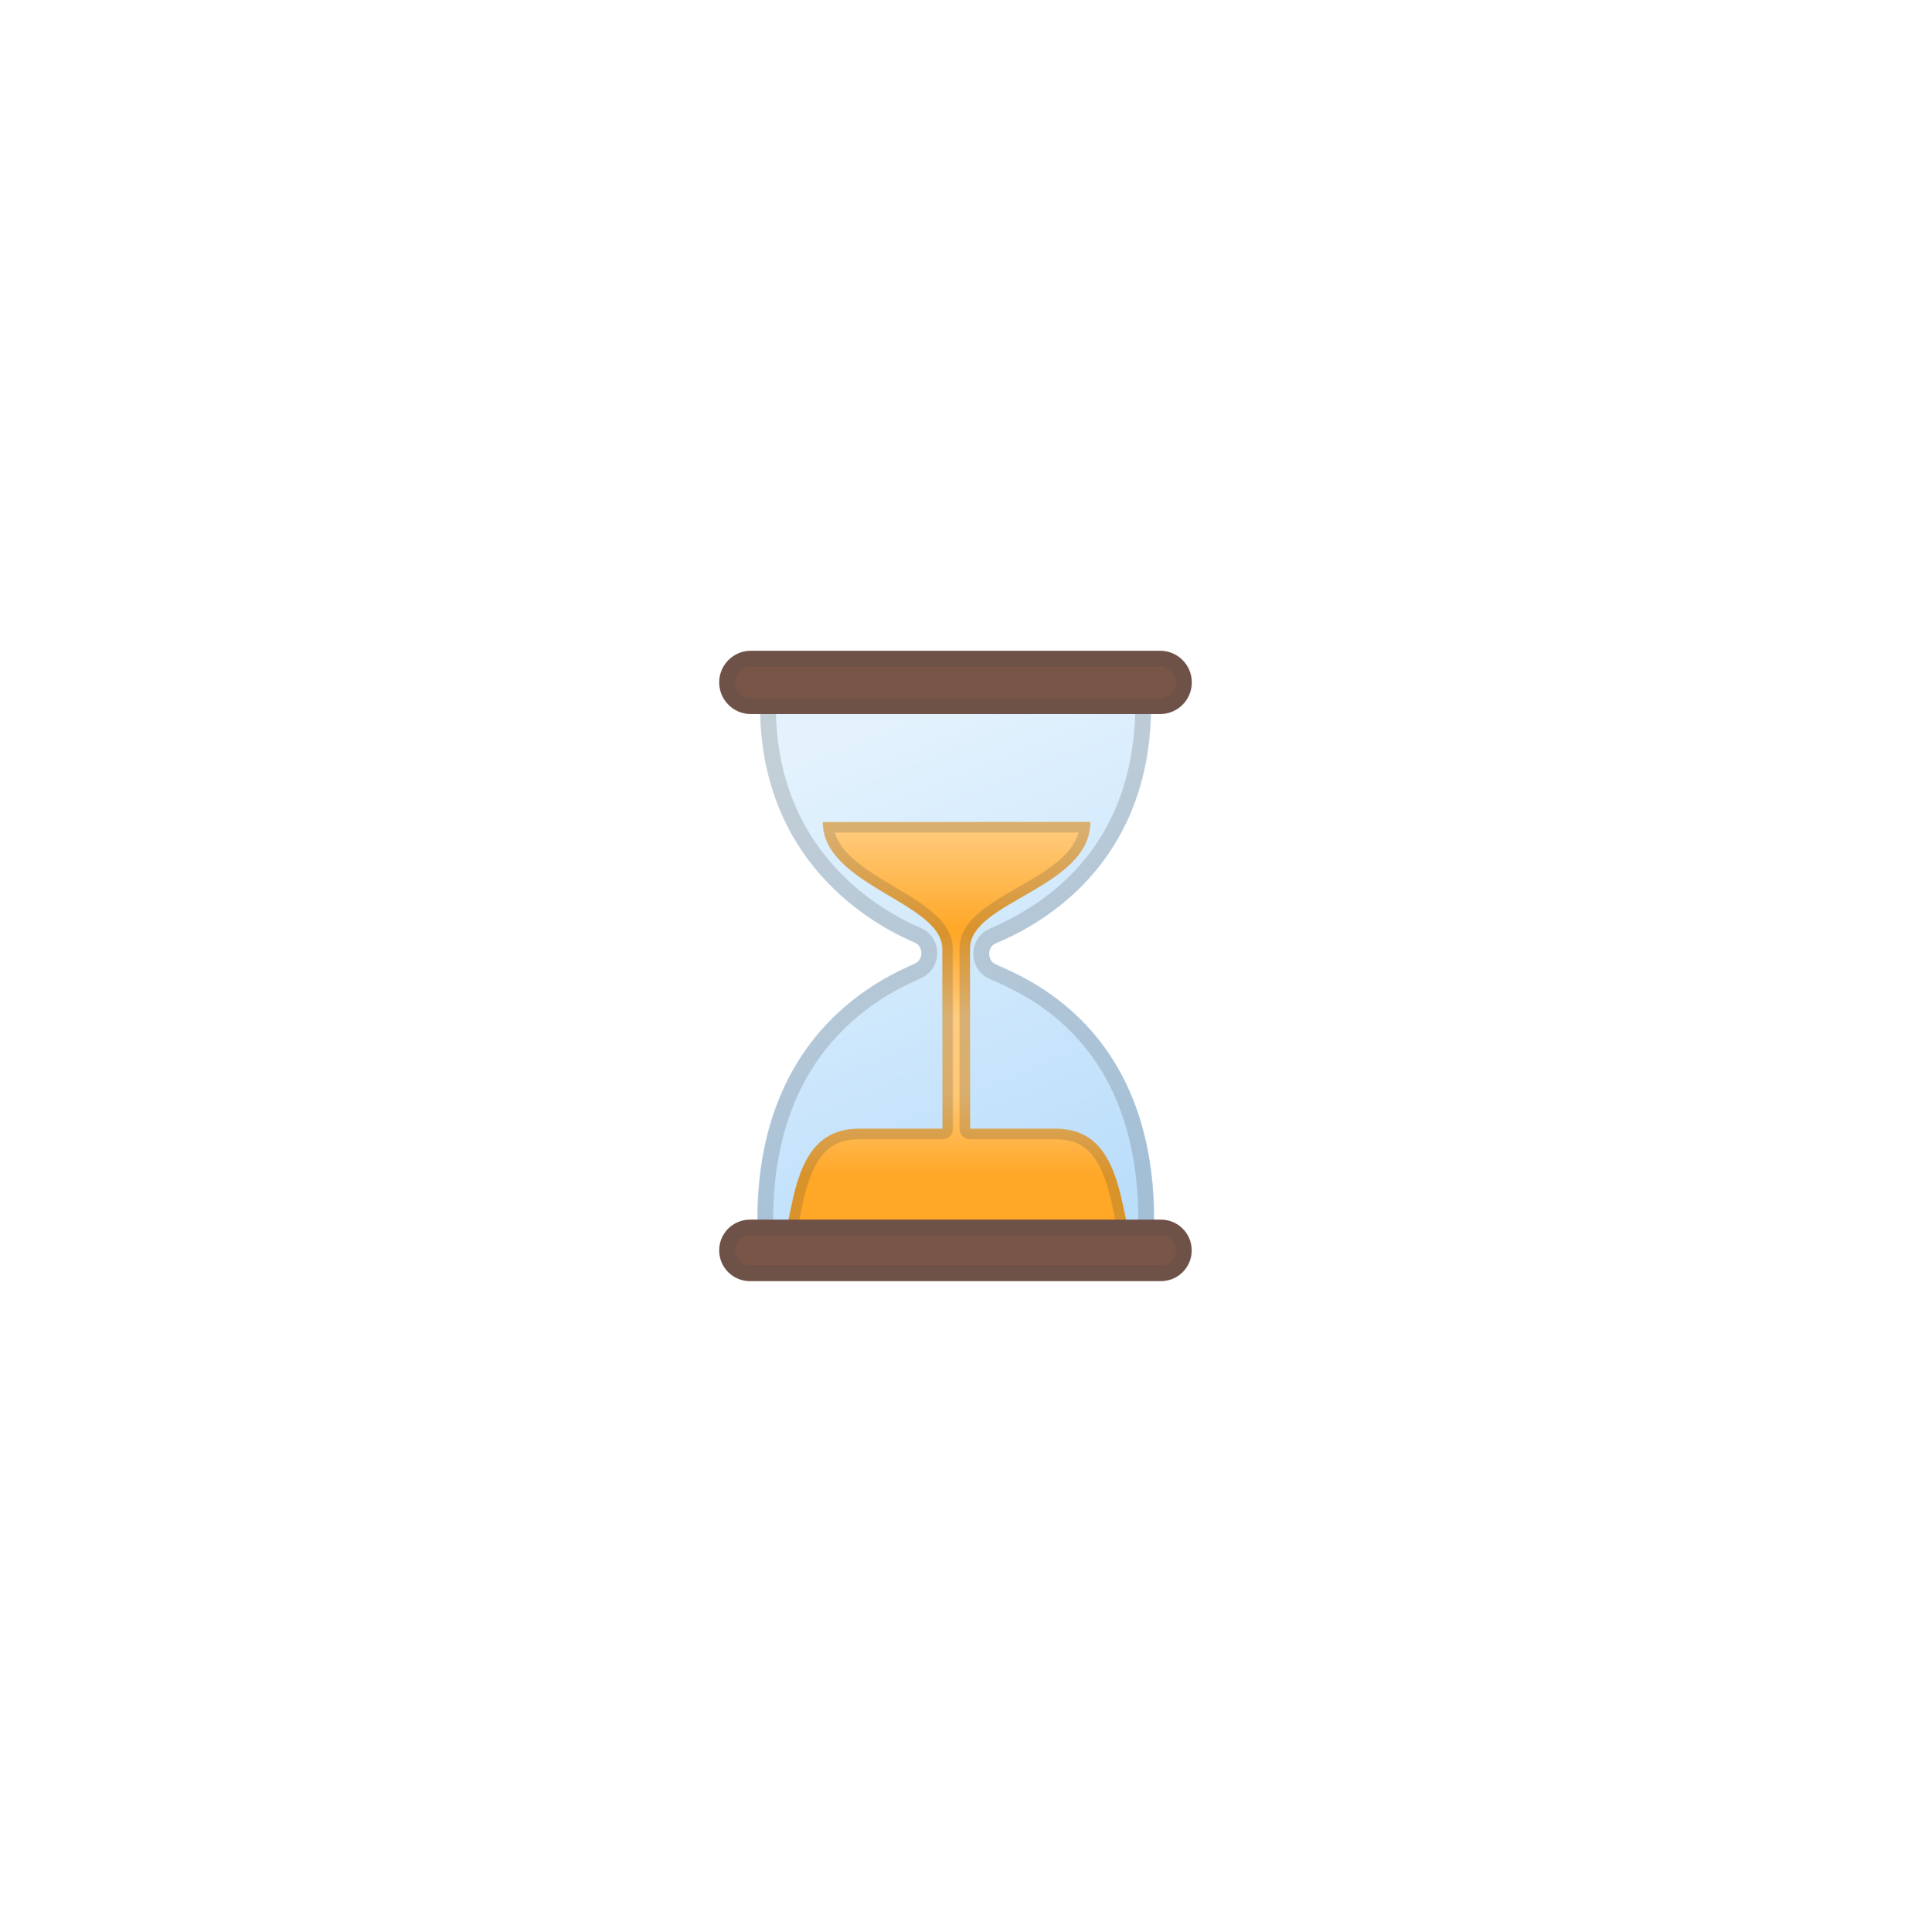 <svg width="93" height="94" viewBox="0 0 93 94" fill="none" xmlns="http://www.w3.org/2000/svg">
<g filter="url(#filter0_d_1486_18529)">
<rect x="4" y="0.5" width="85" height="85" rx="42.5" fill="white"/>
<path d="M44.533 41.87C44.934 42.041 44.944 42.69 44.546 42.874C43.232 43.485 36.861 46.04 36.861 55.343L36.82 57.06L56.179 57.093L56.166 55.36C56.166 45.879 49.757 43.526 48.435 42.91C48.039 42.726 48.047 42.077 48.448 41.905C49.759 41.343 56.02 38.673 56.02 30.306L56.181 28.849L36.82 28.818L36.989 30.344C36.989 38.45 43.217 41.305 44.533 41.87Z" fill="url(#paint0_linear_1486_18529)"/>
<path d="M54.637 54.574C54.164 52.359 53.38 50.92 51.364 50.92H47.211L47.208 42.142C47.208 39.859 53.063 39.197 53.063 35.99L40.042 35.998C40.042 39.09 45.856 39.903 45.856 42.164L45.864 50.92H41.806C39.774 50.92 38.982 52.382 38.525 54.62L37.965 57.293L55.23 57.339L54.637 54.574Z" fill="url(#paint1_linear_1486_18529)"/>
<path opacity="0.2" d="M37.676 29.588L55.322 29.616L55.254 30.221C55.251 30.25 55.248 30.278 55.248 30.306C55.248 35.435 52.795 39.202 48.141 41.2C47.681 41.397 47.38 41.864 47.372 42.391C47.364 42.917 47.653 43.395 48.108 43.605C48.177 43.638 48.259 43.674 48.353 43.715C50.096 44.489 55.397 46.848 55.397 55.365L55.404 56.324L37.605 56.293L37.628 55.36V55.343C37.628 51.729 38.624 48.777 40.595 46.569C42.166 44.801 43.943 43.991 44.702 43.646C44.763 43.618 44.819 43.592 44.87 43.569C45.325 43.357 45.614 42.882 45.606 42.355C45.599 41.829 45.297 41.364 44.837 41.164C42.708 40.249 37.756 37.364 37.756 30.344C37.756 30.316 37.753 30.288 37.751 30.26L37.676 29.588ZM36.82 28.818L36.989 30.344C36.989 38.45 43.217 41.305 44.533 41.87C44.934 42.041 44.944 42.69 44.546 42.874C43.232 43.485 36.861 46.04 36.861 55.343L36.82 57.06L56.176 57.093L56.163 55.36C56.163 45.879 49.754 43.526 48.433 42.91C48.037 42.726 48.044 42.077 48.446 41.905C49.757 41.343 56.018 38.673 56.018 30.306L56.179 28.849L36.82 28.818Z" fill="#424242"/>
<path d="M36.538 27.665H56.462C57.313 27.665 58 28.355 58 29.203C58 30.055 57.31 30.742 56.462 30.742H36.538C35.687 30.742 35 30.052 35 29.203C35 28.355 35.69 27.665 36.538 27.665Z" fill="#795548"/>
<path opacity="0.2" d="M56.462 28.432C56.888 28.432 57.233 28.779 57.233 29.203C57.233 29.63 56.886 29.975 56.462 29.975H36.538C36.112 29.975 35.767 29.628 35.767 29.203C35.767 28.779 36.114 28.432 36.538 28.432H56.462ZM56.462 27.665H36.538C35.69 27.665 35 28.355 35 29.203C35 30.055 35.69 30.742 36.538 30.742H56.462C57.313 30.742 58 30.052 58 29.203C58 28.355 57.31 27.665 56.462 27.665Z" fill="#424242"/>
<path opacity="0.2" d="M52.486 36.51C52.171 37.662 50.822 38.442 49.508 39.196C48.062 40.029 46.697 40.816 46.697 42.155L46.7 50.933C46.7 51.214 46.93 51.432 47.211 51.432H51.364C52.882 51.432 53.633 52.321 54.136 54.685L54.599 56.829L38.596 56.788L39.028 54.723C39.508 52.362 40.288 51.432 41.806 51.432H45.864C45.999 51.432 46.13 51.391 46.224 51.294C46.322 51.197 46.375 51.074 46.375 50.938L46.367 42.175C46.367 40.844 45 40.029 43.551 39.165C42.268 38.398 40.947 37.611 40.628 36.512L52.486 36.51ZM53.063 35.996L40.042 36.001C40.042 39.093 45.856 39.906 45.856 42.165L45.864 50.92H41.806C39.774 50.92 38.982 52.382 38.525 54.621L37.965 57.294L55.23 57.345L54.635 54.575C54.164 52.359 53.38 50.92 51.364 50.92H47.211L47.208 42.142C47.208 39.86 53.063 39.206 53.063 35.996Z" fill="#424242"/>
<path d="M36.495 55.345H56.5C57.325 55.345 57.995 56.014 57.995 56.84C57.995 57.665 57.325 58.335 56.5 58.335H36.495C35.67 58.335 35 57.665 35 56.84C35 56.012 35.67 55.345 36.495 55.345Z" fill="#795548"/>
<path opacity="0.2" d="M56.5 56.111C56.901 56.111 57.228 56.438 57.228 56.84C57.228 57.241 56.901 57.568 56.5 57.568H36.495C36.094 57.568 35.767 57.241 35.767 56.84C35.767 56.438 36.094 56.111 36.495 56.111H56.5ZM56.5 55.345H36.495C35.67 55.345 35 56.014 35 56.84C35 57.665 35.67 58.335 36.495 58.335H56.5C57.325 58.335 57.995 57.665 57.995 56.84C57.995 56.014 57.325 55.345 56.5 55.345Z" fill="#424242"/>
</g>
<defs>
<filter id="filter0_d_1486_18529" x="0" y="0.5" width="93" height="93" filterUnits="userSpaceOnUse" color-interpolation-filters="sRGB">
<feFlood flood-opacity="0" result="BackgroundImageFix"/>
<feColorMatrix in="SourceAlpha" type="matrix" values="0 0 0 0 0 0 0 0 0 0 0 0 0 0 0 0 0 0 127 0" result="hardAlpha"/>
<feOffset dy="4"/>
<feGaussianBlur stdDeviation="2"/>
<feColorMatrix type="matrix" values="0 0 0 0 0 0 0 0 0 0 0 0 0 0 0 0 0 0 0.25 0"/>
<feBlend mode="normal" in2="BackgroundImageFix" result="effect1_dropShadow_1486_18529"/>
<feBlend mode="normal" in="SourceGraphic" in2="effect1_dropShadow_1486_18529" result="shape"/>
</filter>
<linearGradient id="paint0_linear_1486_18529" x1="51.405" y1="55.176" x2="42.035" y2="31.835" gradientUnits="userSpaceOnUse">
<stop offset="0.002" stop-color="#BBDEFB"/>
<stop offset="1" stop-color="#E3F2FD"/>
</linearGradient>
<linearGradient id="paint1_linear_1486_18529" x1="46.599" y1="36.438" x2="46.599" y2="55.829" gradientUnits="userSpaceOnUse">
<stop stop-color="#FFCA7B"/>
<stop offset="0.254" stop-color="#FFA726"/>
<stop offset="0.469" stop-color="#FFCC80"/>
<stop offset="0.659" stop-color="#FFC875"/>
<stop offset="0.867" stop-color="#FFA726"/>
</linearGradient>
</defs>
</svg>
